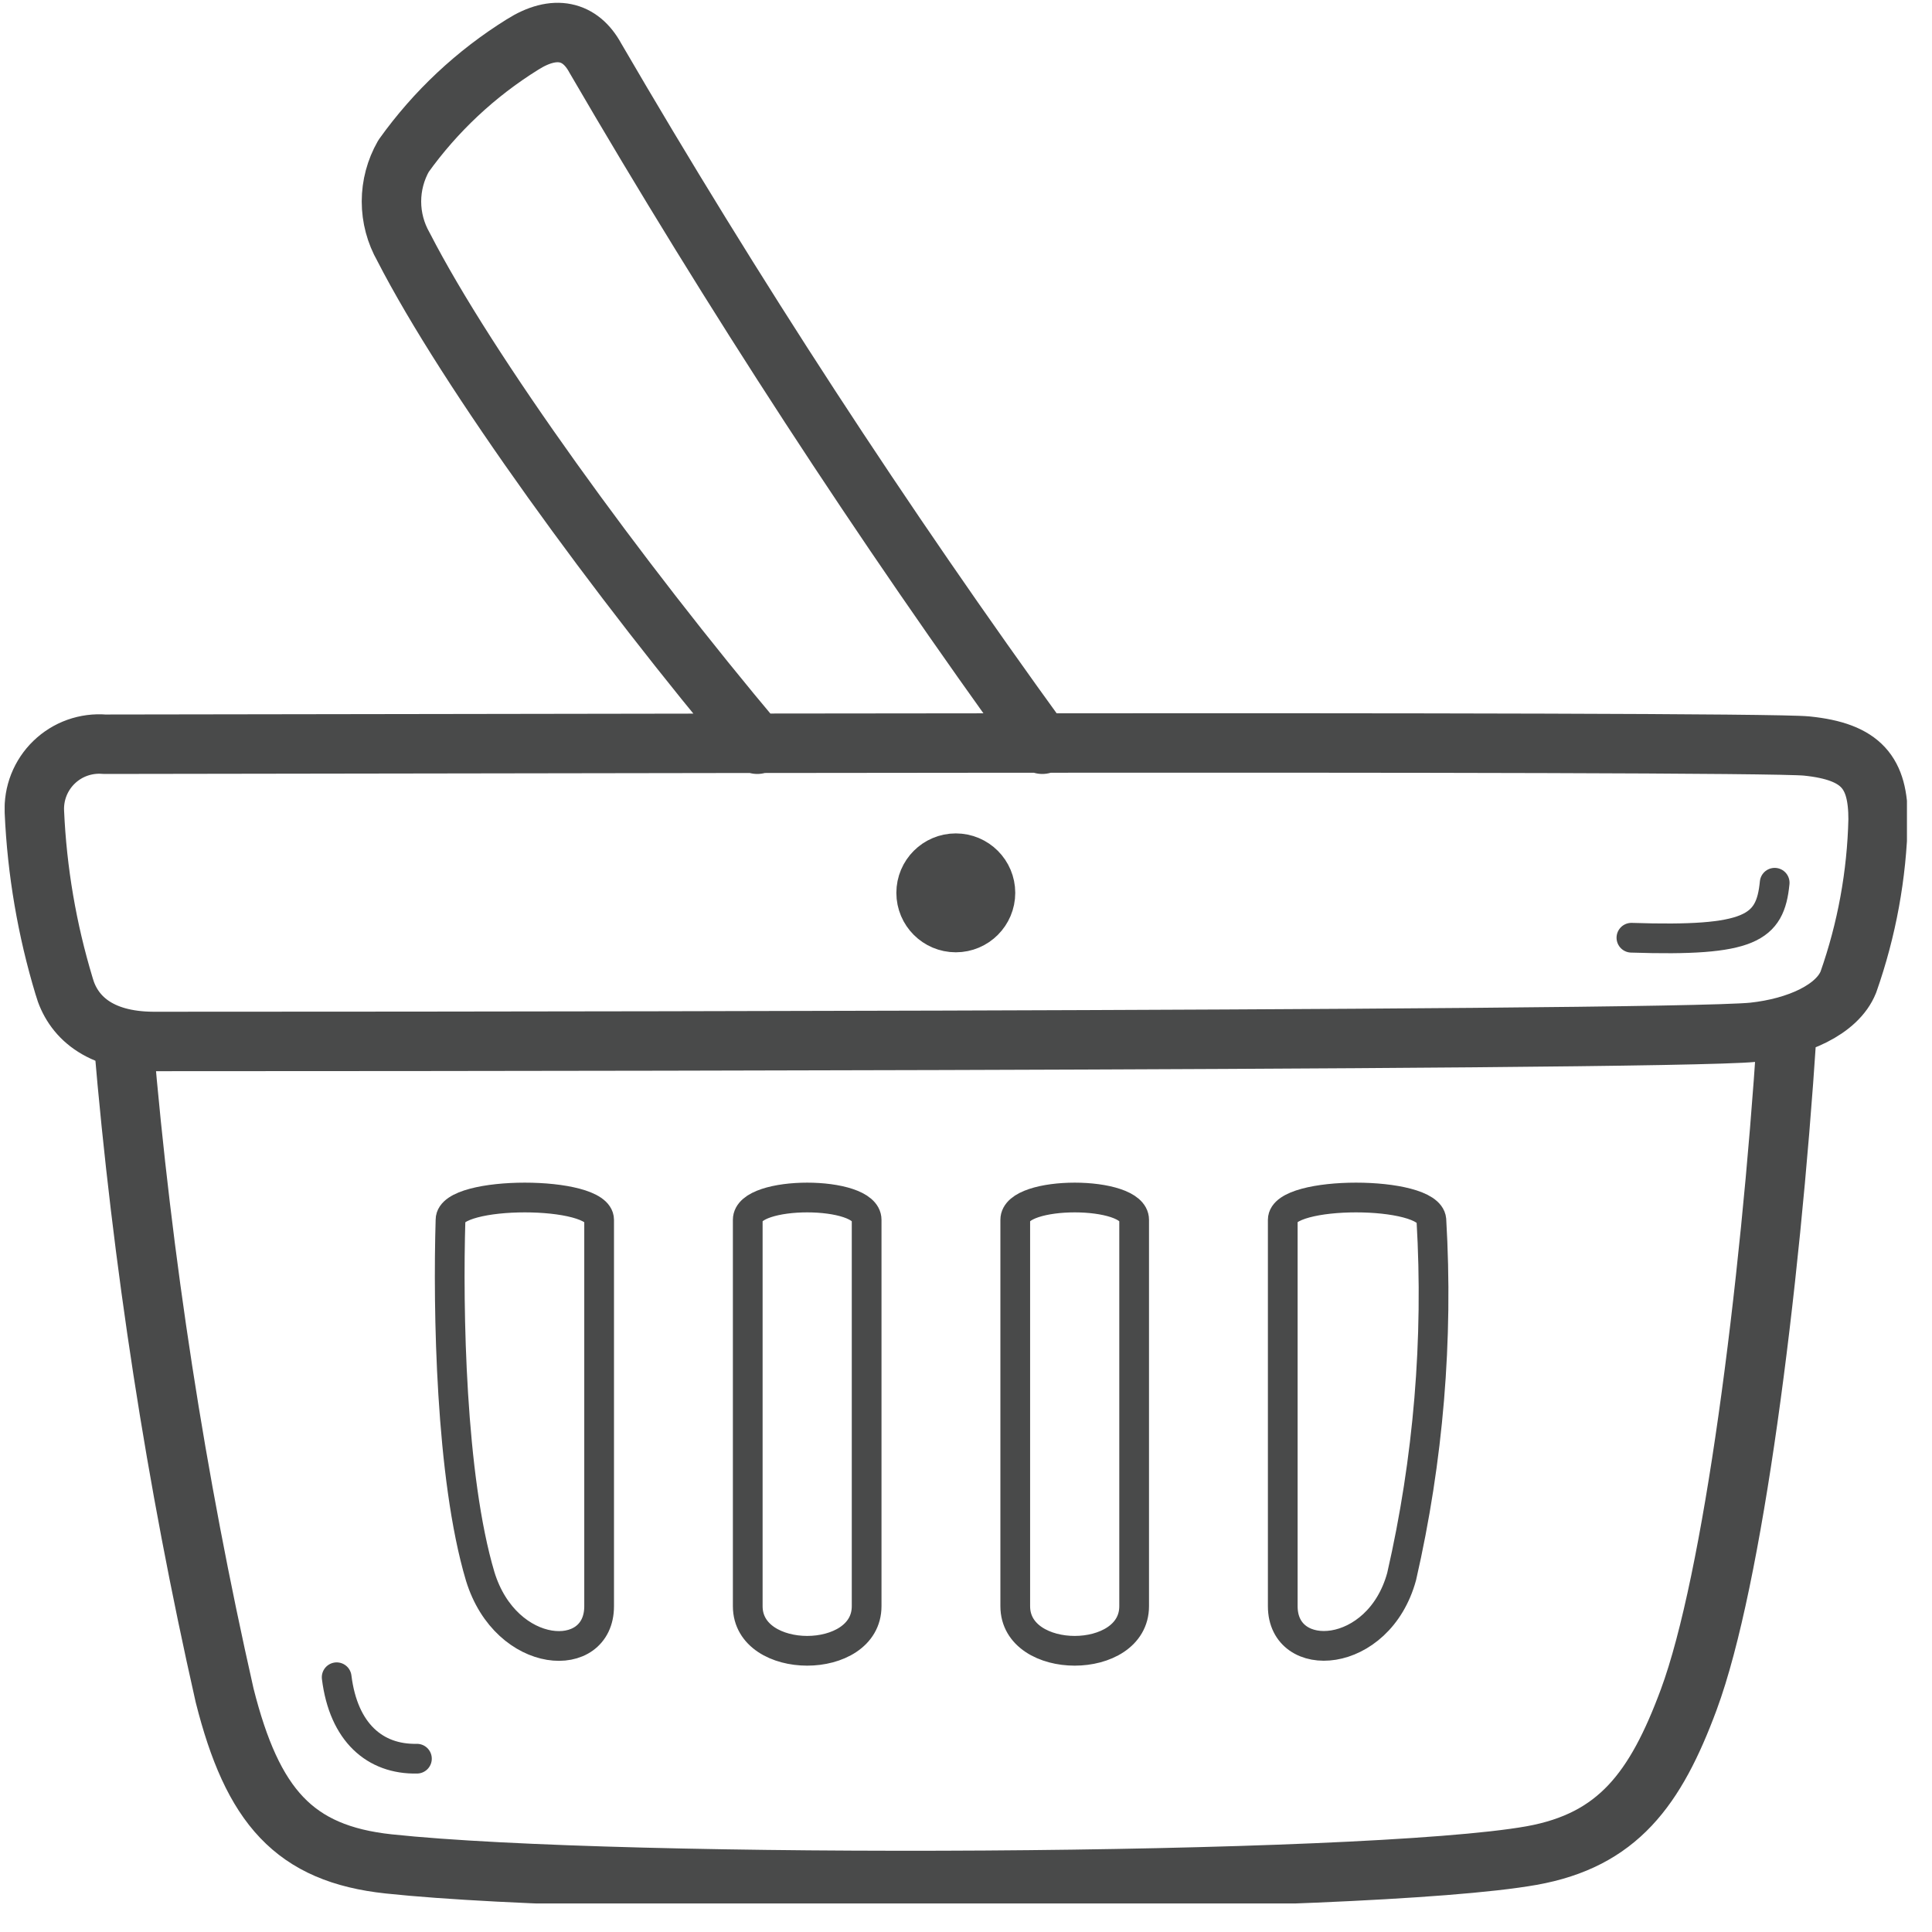 <svg width="65" height="65" viewBox="0 0 65 65" fill="none" xmlns="http://www.w3.org/2000/svg">
<g id="Pictogram-shopping-cart-v1" clip-path="url(#clip0_426_640)">
<g id="stroke-default">
<path id="2px" d="M4.157 35.039C4.782 42.442 5.918 49.793 7.557 57.039C8.497 60.769 9.897 62.369 13.077 62.709C20.947 63.549 45.887 63.429 51.527 62.429C54.427 61.909 55.697 60.199 56.817 57.179C58.297 53.179 59.547 43.489 60.117 34.749M25.477 25.039C20.797 19.479 15.727 12.499 13.577 8.309C13.311 7.843 13.17 7.316 13.17 6.779C13.17 6.243 13.311 5.715 13.577 5.249C14.65 3.748 16.01 2.473 17.577 1.499C18.667 0.809 19.527 1.029 20.027 1.949C24.65 9.893 29.67 17.6 35.067 25.039M3.517 25.039C3.208 25.013 2.896 25.054 2.603 25.158C2.31 25.262 2.043 25.428 1.82 25.644C1.596 25.86 1.422 26.121 1.307 26.41C1.193 26.699 1.142 27.009 1.157 27.319C1.245 29.307 1.581 31.275 2.157 33.179C2.437 34.179 3.307 35.029 5.157 35.039C7.257 35.039 55.937 35.039 58.987 34.729C60.477 34.569 61.817 33.969 62.187 33.039C62.806 31.28 63.144 29.434 63.187 27.569C63.187 26.009 62.647 25.289 60.787 25.099C58.927 24.909 10.327 25.039 3.517 25.039ZM33.157 30.039C33.157 30.591 32.709 31.039 32.157 31.039C31.605 31.039 31.157 30.591 31.157 30.039C31.157 29.487 31.605 29.039 32.157 29.039C32.709 29.039 33.157 29.487 33.157 30.039Z" stroke="#494A4A" stroke-width="2" stroke-linecap="round" stroke-linejoin="round"/>
<path id="1px" d="M11.327 56.429C11.557 58.289 12.617 59.199 14.027 59.169M54.887 31.549C58.887 31.679 59.557 31.239 59.707 29.699M25.157 41.039V54.039C25.157 56.039 29.157 56.039 29.157 54.039V41.039C29.157 40.039 25.157 40.039 25.157 41.039ZM15.157 41.039C15.067 44.039 15.157 49.689 16.157 53.039C17.027 55.869 20.157 56.039 20.157 54.039V41.039C20.157 40.039 15.157 40.039 15.157 41.039ZM34.157 41.039V54.039C34.157 56.039 38.157 56.039 38.157 54.039V41.039C38.157 40.039 34.157 40.039 34.157 41.039ZM43.157 41.039V54.039C43.157 56.039 46.387 55.859 47.157 53.039C48.058 49.107 48.394 45.066 48.157 41.039C48.067 40.039 43.157 40.039 43.157 41.039Z" stroke="#494A4A" stroke-linecap="round" stroke-linejoin="round"/>
</g>
</g>
<defs>
<clipPath id="clip0_426_640">
<rect width="64" height="64" fill="white" transform="translate(0.157 0.039)"/>
</clipPath>
</defs>
</svg>
